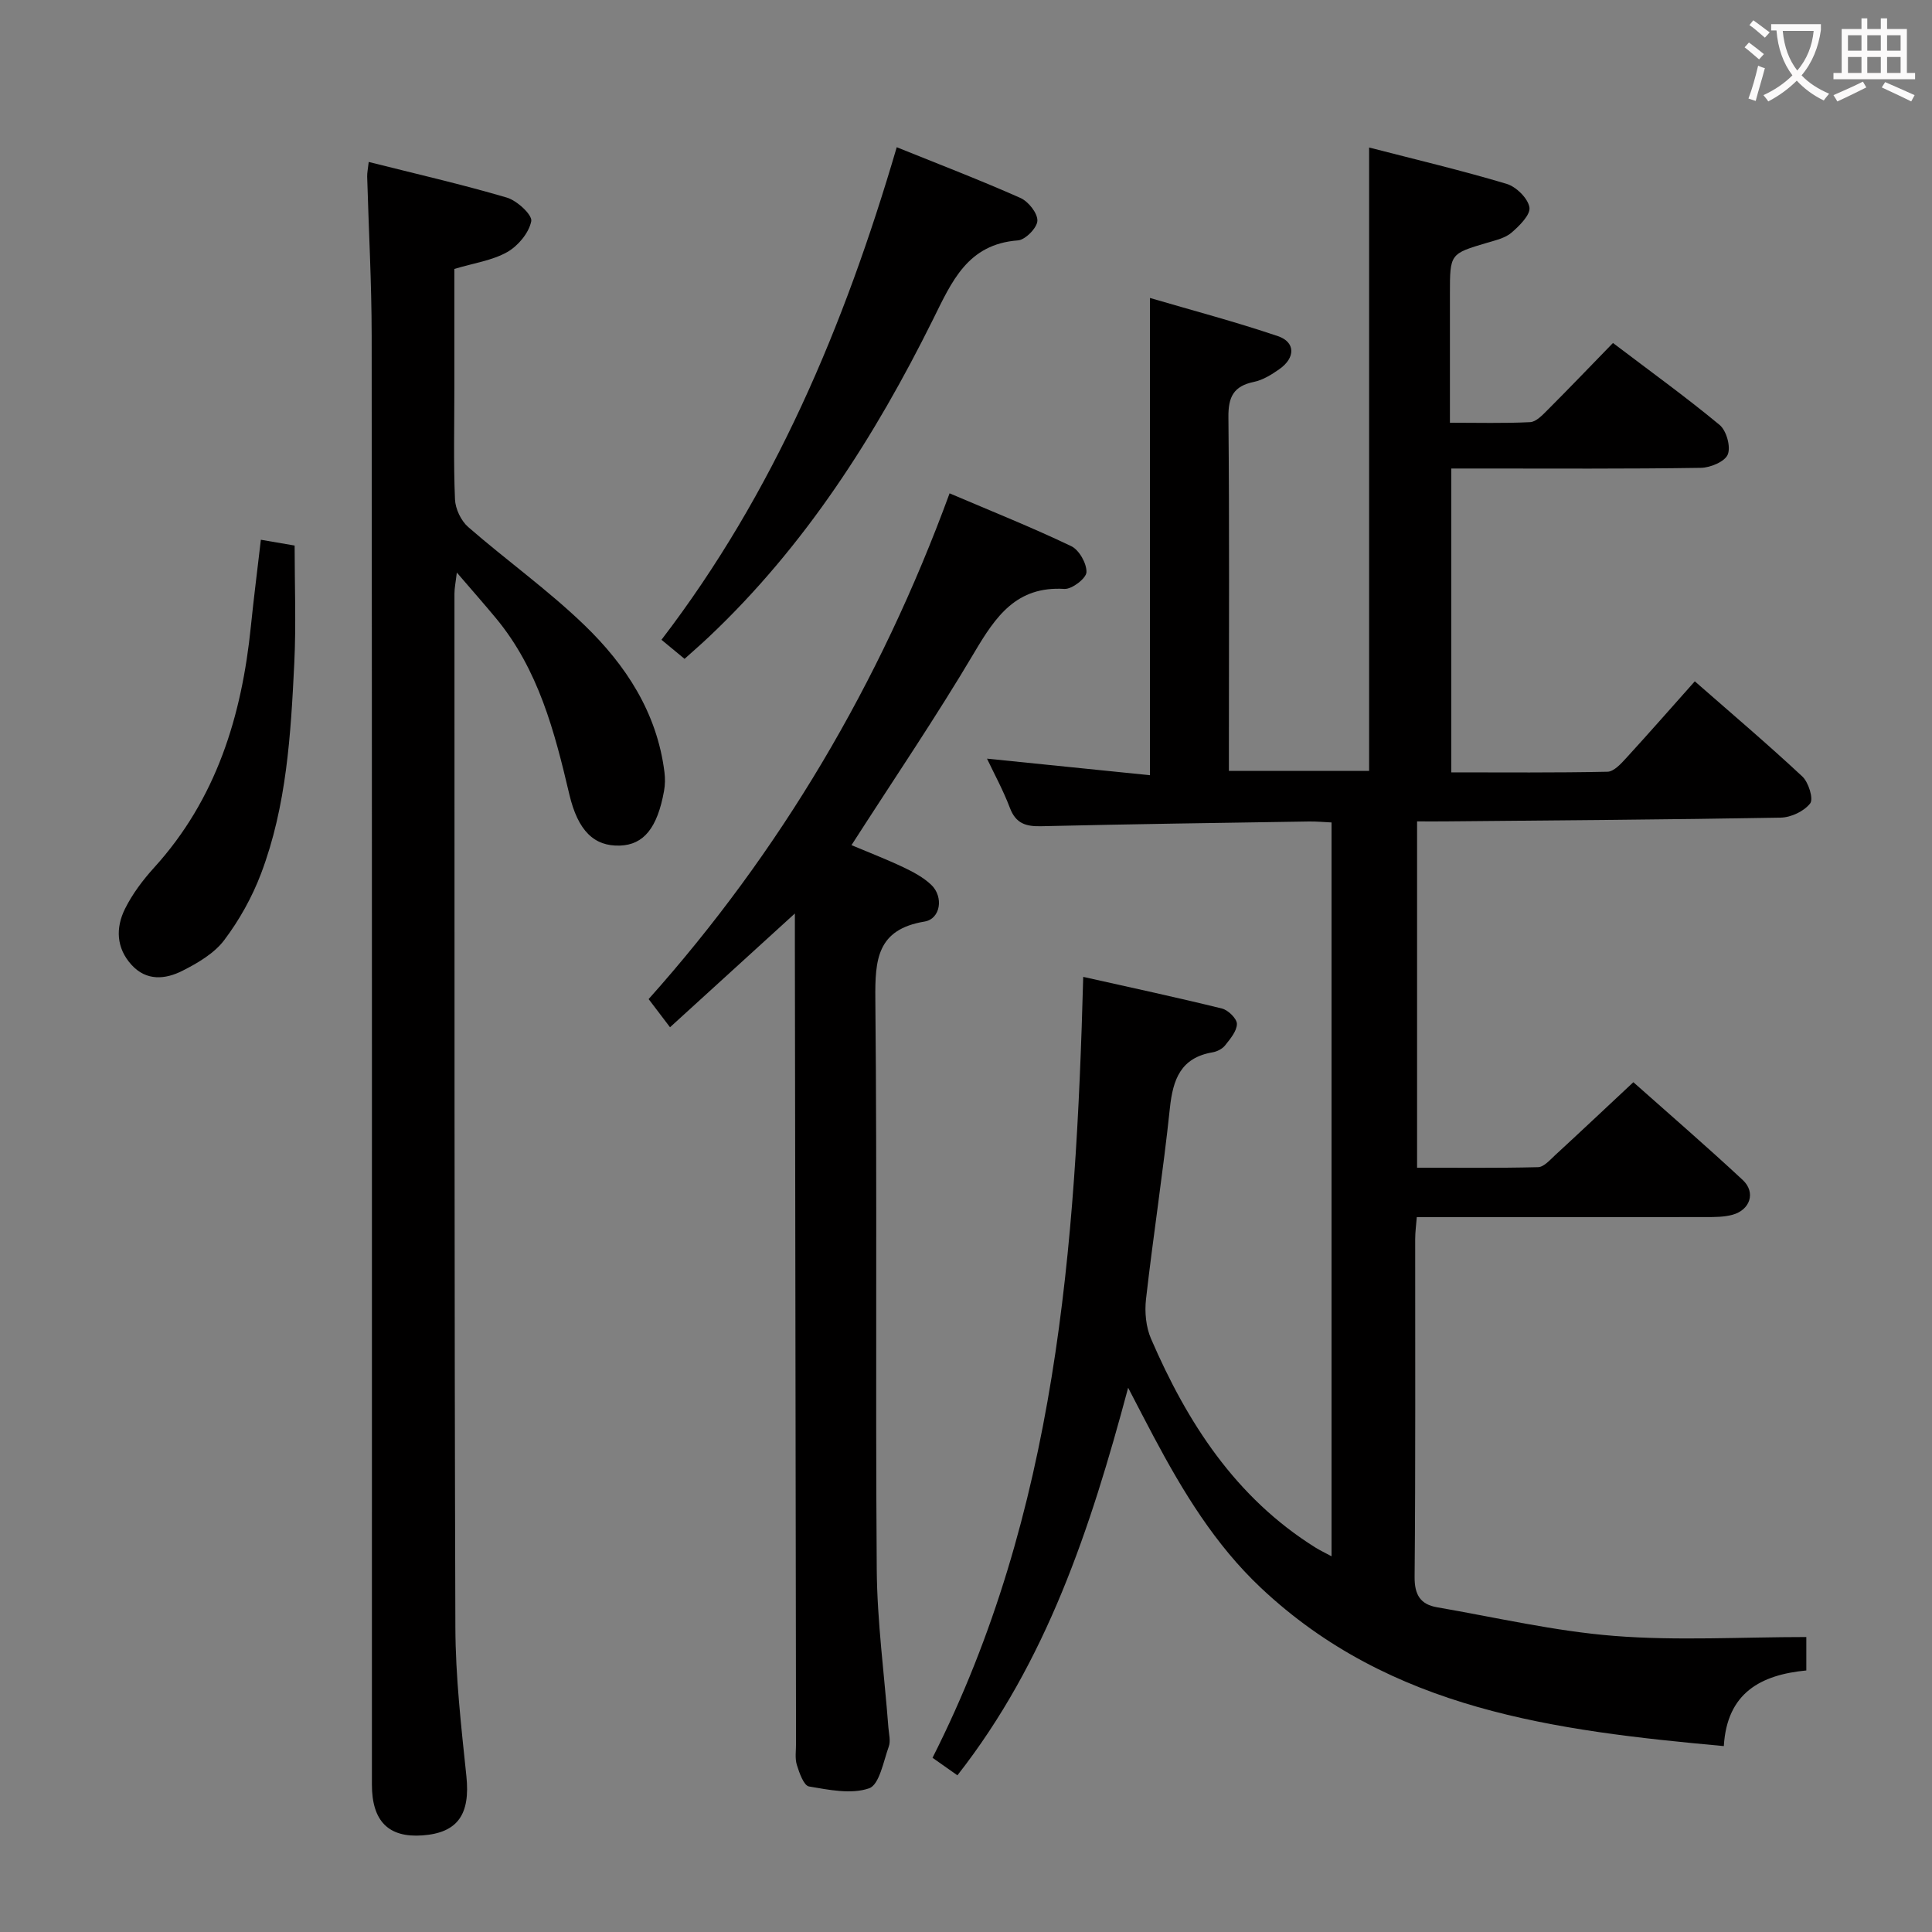 <svg enable-background="new 0 0 400 400" viewBox="0 0 400 400" xmlns="http://www.w3.org/2000/svg"><rect x="0" y="0" width="400" height="400" fill="#808080" stroke="none"/><g fill="#010000"><path d="m373.98 338.93v6.92c-9.38.9-16.43 4.58-17.08 15.66-34.95-3.2-68.99-7.45-95.89-32.81-9.45-8.91-16.09-19.86-22.13-31.21-1.55-2.91-3.06-5.85-5.31-10.17-7.85 29.35-16.93 56.74-35.35 80.24-1.54-1.09-3.14-2.21-5.15-3.63 25.67-50.73 29.68-105.58 31.2-161.68 9.77 2.19 19.29 4.23 28.74 6.56 1.28.32 3.09 2.1 3.08 3.19-.02 1.5-1.39 3.1-2.45 4.44-.57.72-1.65 1.27-2.58 1.43-6.61 1.12-8.22 5.6-8.85 11.57-1.39 13.2-3.44 26.33-4.94 39.52-.31 2.68-.02 5.77 1.04 8.22 7.51 17.38 17.51 32.89 34.03 43.22.93.58 1.93 1.05 3.34 1.81 0-50.8 0-101.04 0-151.93-1.49-.07-3.07-.22-4.65-.2-18.47.29-36.94.54-55.41.98-3.19.08-5.3-.53-6.53-3.79-1.39-3.67-3.3-7.15-4.74-10.2 11.27 1.14 22.56 2.29 33.74 3.43 0-33.42 0-65.77 0-98.81 8.58 2.52 17.64 4.91 26.5 7.91 3.65 1.24 3.62 4.49.3 6.82-1.6 1.13-3.41 2.26-5.29 2.65-4.21.87-5.32 3.12-5.27 7.32.22 22.49.1 44.99.1 67.48v5.73h29.03c0-42.77 0-85.61 0-129.06 9.61 2.48 19.11 4.73 28.45 7.52 1.99.59 4.41 2.97 4.74 4.85.27 1.53-2.06 3.84-3.71 5.26-1.3 1.12-3.26 1.56-5 2.08-7.74 2.29-7.75 2.26-7.75 10.57v26.7c5.74 0 11.18.15 16.61-.12 1.23-.06 2.53-1.44 3.55-2.46 4.46-4.46 8.82-9.02 13.6-13.93 7.69 5.84 15.08 11.17 22.08 16.97 1.41 1.17 2.34 4.5 1.69 6.11-.58 1.47-3.6 2.74-5.56 2.77-15.35.24-30.68.14-46.01.14-1.79 0-3.59 0-5.68 0v62.91c10.84 0 21.6.1 32.35-.13 1.3-.03 2.76-1.62 3.82-2.78 4.7-5.13 9.28-10.36 14.25-15.94 7.65 6.7 15.11 13.03 22.26 19.7 1.29 1.2 2.35 4.63 1.63 5.57-1.26 1.63-3.98 2.92-6.11 2.95-23.14.42-46.28.56-69.42.78-1.82.02-3.64 0-5.86 0v71.7c8.23 0 16.65.1 25.05-.11 1.2-.03 2.47-1.5 3.53-2.48 5.26-4.84 10.46-9.75 16.2-15.11 7.14 6.35 15.02 13.15 22.64 20.24 2.76 2.57 1.55 6.21-2.13 7.21-1.72.47-3.61.47-5.43.47-19.82.03-39.64.02-59.92.02-.13 1.67-.33 3.09-.33 4.51-.02 23.33.09 46.66-.12 69.98-.03 3.75 1.24 5.69 4.65 6.28 12.22 2.11 24.39 4.96 36.7 5.93 13.05 1.03 26.22.23 39.75.23z"/><path d="m76.34 33.53c9.75 2.46 19.26 4.63 28.6 7.38 2.11.62 5.31 3.59 5.05 4.89-.48 2.42-2.73 5.12-4.98 6.39-3.1 1.75-6.88 2.27-10.94 3.49v24.71c0 7.67-.19 15.34.13 22.99.08 1.98 1.25 4.44 2.74 5.74 7.9 6.88 16.49 13.01 24.01 20.26 8.61 8.29 15.09 18.17 16.62 30.51.16 1.27.14 2.62-.09 3.88-1.38 7.66-4.22 11.13-9.12 11.3-5.32.18-8.7-3.01-10.49-10.62-3.06-13.01-6.4-25.86-15.19-36.46-2.43-2.93-4.96-5.79-8.1-9.45-.24 2.05-.49 3.21-.49 4.37.02 71.33-.04 142.65.19 213.98.03 10.28 1.21 20.59 2.28 30.84.82 7.87-1.75 11.74-9.1 12.27-7.01.51-10.46-2.94-10.46-10.52 0-99.99.03-199.98-.05-299.97-.01-10.98-.62-21.96-.93-32.93-.02-.81.16-1.61.32-3.05z"/><path d="m176.29 174.98c3.44 1.45 7.11 2.86 10.66 4.54 2.07.98 4.21 2.11 5.85 3.67 2.61 2.49 1.95 7.06-1.39 7.61-9.83 1.63-10.26 7.86-10.18 16.1.39 39.31 0 78.64.29 117.95.08 10.93 1.58 21.86 2.41 32.79.1 1.33.5 2.8.08 3.97-1.11 3.09-1.95 7.9-4.07 8.64-3.69 1.28-8.32.32-12.44-.38-1.09-.19-2.01-2.81-2.52-4.46-.43-1.38-.16-2.97-.17-4.47-.08-55.15-.16-110.3-.24-165.45 0-1.77 0-3.55 0-6.36-9 8.2-17.16 15.63-25.85 23.55-1.6-2.1-2.87-3.78-4.43-5.83 27.1-30.33 47.87-65.27 62.31-104.71 8.85 3.77 17.14 7.09 25.18 10.93 1.64.78 3.23 3.59 3.16 5.4-.05 1.27-3.01 3.55-4.56 3.46-9.92-.61-14.22 5.67-18.64 13.13-7.94 13.41-16.74 26.35-25.45 39.92z"/><path d="m141.73 136.41c-1.83-1.51-3.23-2.67-4.78-3.95 23.29-30.4 37.85-64.94 48.71-101.98 8.84 3.57 17.31 6.82 25.6 10.5 1.65.73 3.57 3.14 3.52 4.72-.04 1.45-2.48 3.95-4.01 4.07-10.46.77-13.71 8.53-17.62 16.41-12.04 24.25-26.49 46.88-46.35 65.65-1.55 1.47-3.18 2.88-5.07 4.58z"/><path d="m54.01 111.75c2.54.44 4.48.77 6.99 1.2 0 8.16.32 16.26-.07 24.33-.72 14.76-1.58 29.58-6.88 43.58-1.85 4.89-4.5 9.64-7.64 13.8-2.07 2.74-5.48 4.73-8.64 6.33-3.53 1.79-7.46 2.17-10.55-1.24-3.17-3.49-3.29-7.66-1.34-11.59 1.53-3.08 3.69-5.95 6.01-8.51 12.9-14.19 18.16-31.38 20.05-49.96.58-5.73 1.32-11.47 2.07-17.94z"/></g><path d="m362.1 8.8c1.1.8 2.1 1.6 3.1 2.4l-1 1.1c-1.3-1.1-2.3-2-3-2.5zm1.9 4.8c.5.2.9.4 1.4.5-.6 2.3-1.3 4.5-1.9 6.8l-1.5-.5c.8-2.1 1.4-4.3 2-6.8zm-1-9.4c1.3.9 2.4 1.8 3.4 2.5l-1 1.1c-1.4-1.2-2.4-2.1-3.2-2.6zm3.7 2.2v-1.4h10.3v1.2c-.5 3.6-1.8 6.8-4 9.4 1.5 1.6 3.4 2.8 5.7 3.8-.3.4-.7.8-1.1 1.4-2.3-1.1-4.1-2.5-5.6-4.1-1.6 1.6-3.6 3.1-5.9 4.3-.3-.5-.7-.9-1-1.3 2.4-1.1 4.4-2.5 6-4.1-1.9-2.5-3-5.6-3.3-9.3h-1.1zm8.8 0h-6.4c.3 3.3 1.3 6 3 8.2 2-2.3 3.1-5.1 3.4-8.2z" fill="#fbfafa"/><path d="m385.3 3.8h1.3v2.2h2.8v-2.2h1.3v2.2h4.1v9.1h1.7v1.3h-16.9v-1.3h1.7v-9.1h4.1v-2.2zm.4 13.1.7 1.2c-1.8.9-3.8 1.9-6 2.9-.2-.4-.5-.8-.8-1.3 2.3-1 4.3-1.9 6.1-2.8zm-3.1-6.4h2.8v-3.2h-2.8zm0 4.6h2.8v-3.3h-2.8zm4-4.6h2.8v-3.2h-2.8zm0 4.6h2.8v-3.3h-2.8zm3.7 1.9c2.1.9 4.1 1.8 6.1 2.7l-.7 1.3c-2.2-1.1-4.2-2-6.1-2.9zm3.2-9.7h-2.8v3.2h2.8zm-2.8 7.8h2.8v-3.3h-2.8z" fill="#fbfafa"/></svg>